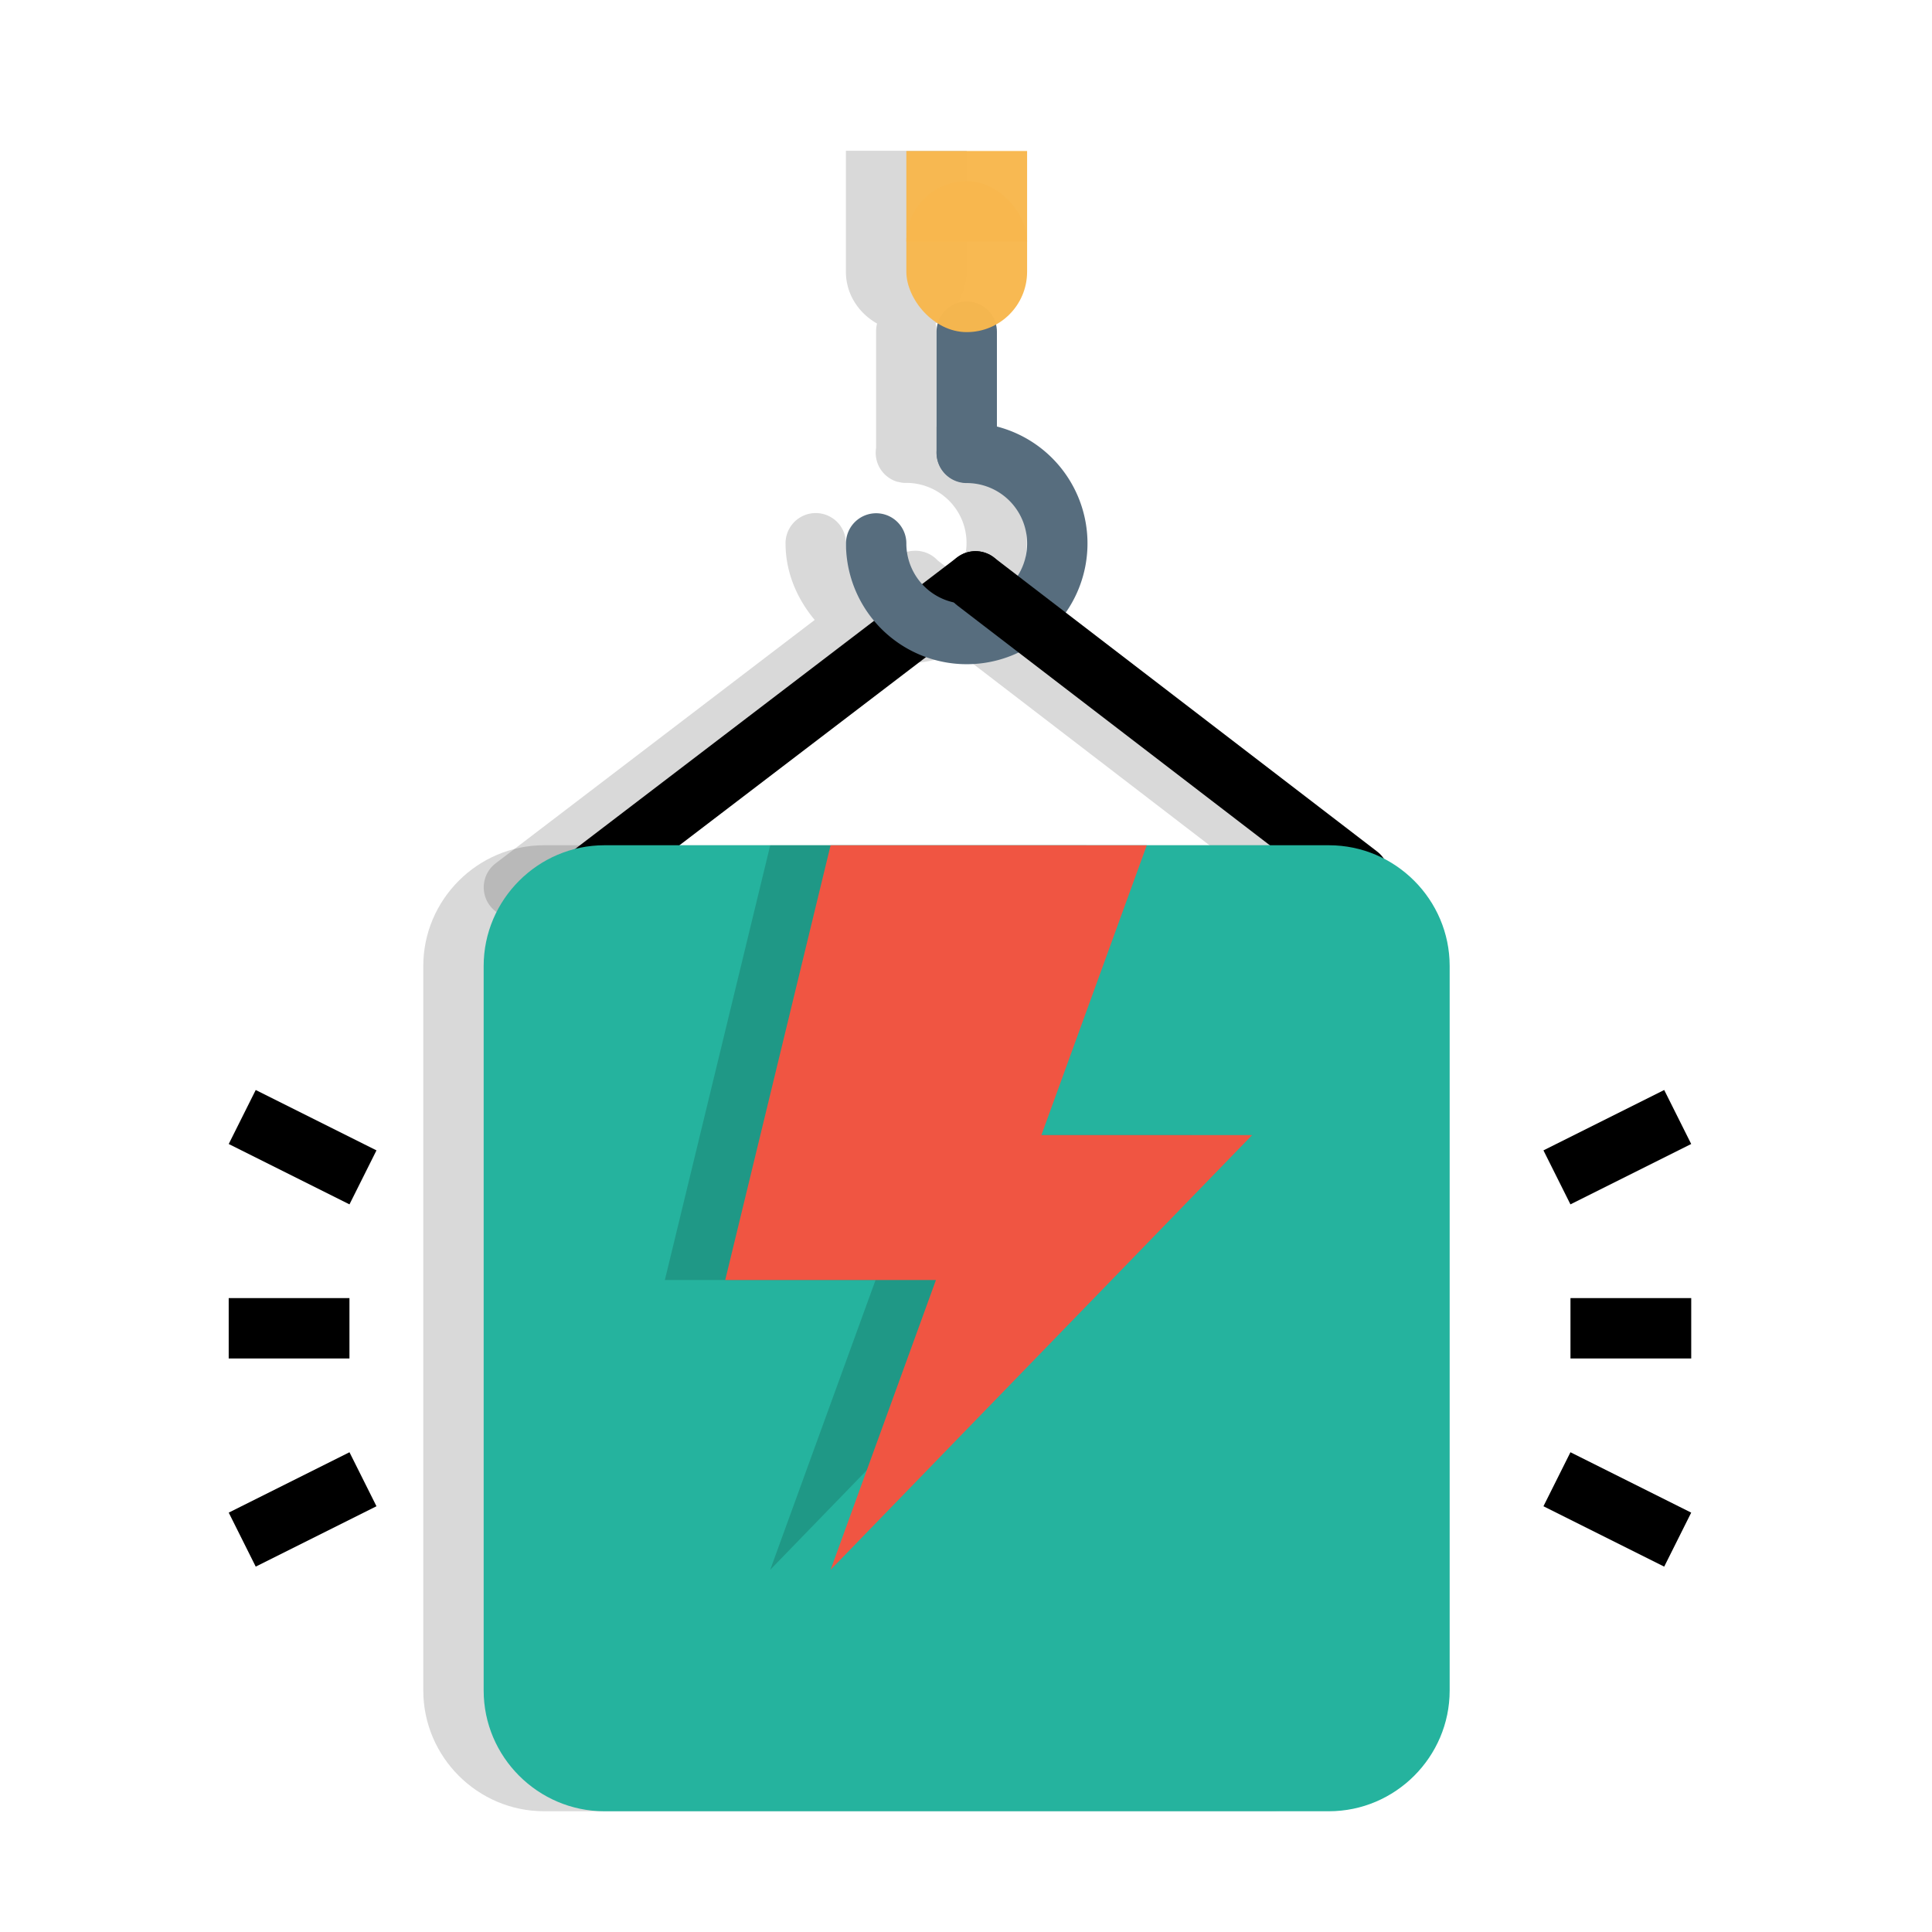<svg xmlns="http://www.w3.org/2000/svg" width="32" height="32" id="bolt">
  <g transform="translate(-.1 -1020.361)">
    <path fill-rule="evenodd" d="M14.111 1022.862v2c0 .374.213.686.516.858a.5.5 0 0 0-.016.136v1.924a.5.5 0 0 0 .36.563.5.5 0 0 0 .007 0 .5.5 0 0 0 .002 0 .5.5 0 0 0 .088.016.5.5 0 0 0 .008 0 .5.5 0 0 0 .035 0 1 1 0 0 1 .924.619.987.987 0 0 1-.084.91l-.32-.244a.5.5 0 0 0-.344-.16.5.5 0 0 0-.05 0 .5.5 0 0 0-.354.162l-.502.38a.99.99 0 0 1-.27-.667.5.5 0 1 0-1 0c0 .478.187.916.483 1.27l-5.285 4.032a.5.5 0 1 0 .607.795l5.535-4.224c.5.176 1.04.145 1.508-.074l5.342 4.1a.5.5 0 1 0 .61-.796l-5.177-3.97c.385-.553.49-1.263.227-1.899a2 2 0 0 0-1.35-1.162v-1.578a.5.5 0 0 0-.015-.135.985.985 0 0 0 .515-.86v-2h-2z" color="#000" font-family="sans-serif" font-weight="400" opacity=".15" overflow="visible" style="line-height:normal;text-indent:0;text-align:start;text-decoration-line:none;text-decoration-style:solid;text-decoration-color:#000;text-transform:none;block-progression:tb;isolation:auto;mix-blend-mode:normal"></path>
    <path fill="none" stroke="#000" stroke-linecap="round" stroke-linejoin="round" d="m9.612 1035.062 6.645-5.072"></path>
    <path d="M9.111 1034.361c-1.099 0-2 .901-2 2v12c0 1.1.901 2 2 2h12c1.1 0 2-.9 2-2v-12c0-1.099-.9-2-2-2z" color="#000" font-family="sans-serif" font-weight="400" opacity=".15" overflow="visible" style="line-height:normal;text-indent:0;text-align:start;text-decoration-line:none;text-decoration-style:solid;text-decoration-color:#000;text-transform:none;block-progression:tb;isolation:auto;mix-blend-mode:normal"></path>
    <path fill="none" stroke="#576d7e" stroke-linecap="round" stroke-linejoin="round" d="M16.112 1025.855v2"></path>
    <path fill="none" stroke="#576d7e" stroke-linecap="round" stroke-linejoin="round" stroke-miterlimit="0" d="M16.112 1027.862a1.5 1.5 0 0 1 1.386.926 1.5 1.5 0 0 1-.325 1.635 1.5 1.5 0 0 1-1.635.325 1.5 1.5 0 0 1-.926-1.386" color="#000" overflow="visible" style="isolation:auto;mix-blend-mode:normal"></path>
    <path fill="none" stroke="#000" stroke-linecap="round" stroke-linejoin="round" d="m22.606 1034.862-6.349-4.872"></path>
    <path fill="none" stroke="#000" d="m4.112 1045.862 2-1m-2-6 2 1m-2.224 2.5h2m22 3.5-2-1m2-6-2 1m2.224 2.5h-2"></path>
    <path fill="#25b39e" d="M10.111 1034.361c-1.099 0-2 .901-2 2v12c0 1.1.901 2 2 2h12c1.1 0 2-.9 2-2v-12c0-1.099-.9-2-2-2z" color="#000" font-family="sans-serif" font-weight="400" overflow="visible" style="line-height:normal;text-indent:0;text-align:start;text-decoration-line:none;text-decoration-style:solid;text-decoration-color:#000;text-transform:none;block-progression:tb;isolation:auto;mix-blend-mode:normal"></path>
    <path fill-rule="evenodd" d="m12.857 1034.362-1.745 7.2h3.49l-1.745 4.8 6.982-7.2h-3.49l1.745-4.8z" opacity=".15"></path>
    <path fill="#f05542" fill-rule="evenodd" d="m13.857 1034.362-1.745 7.2h3.49l-1.745 4.8 6.982-7.2h-3.49l1.745-4.8z"></path>
    <path fill="#f8b74e" fill-opacity=".976" d="M15.112 1022.862h2v1.5h-2z" color="#000" overflow="visible" style="isolation:auto;mix-blend-mode:normal"></path>
    <rect width="2" height="2.5" x="15.112" y="1023.362" fill="#f8b74e" fill-opacity=".976" color="#000" overflow="visible" ry="1" style="isolation:auto;mix-blend-mode:normal"></rect>
  </g>
</svg>
